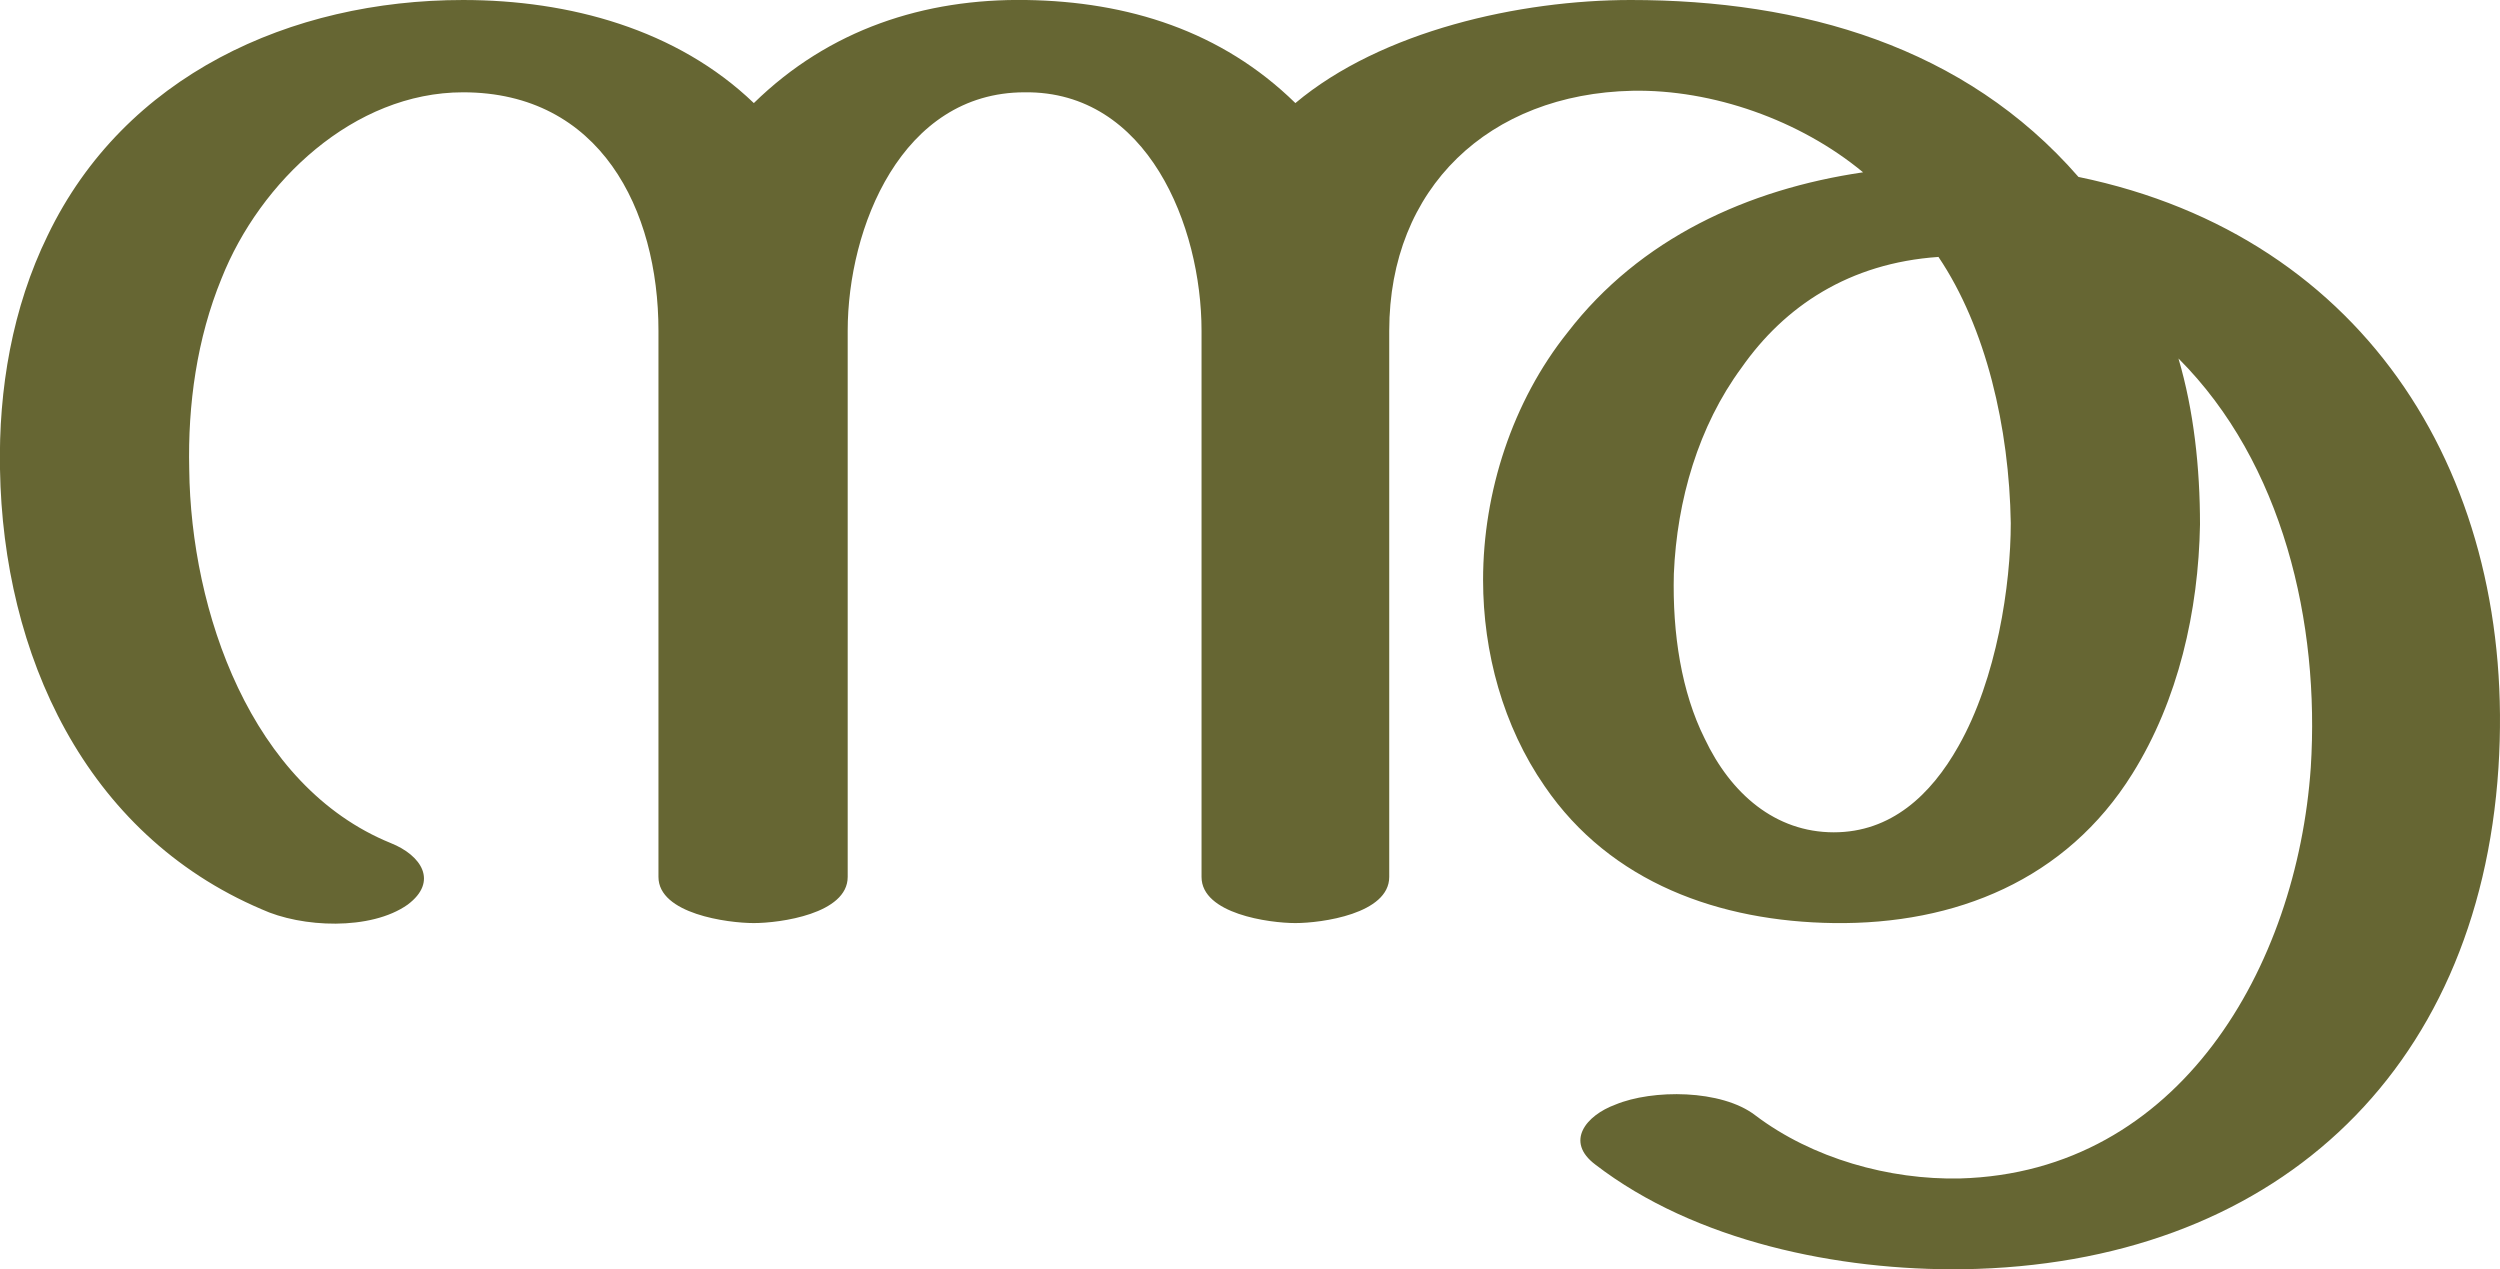 <?xml version="1.0" encoding="UTF-8"?>
<!DOCTYPE svg PUBLIC "-//W3C//DTD SVG 1.1//EN" "http://www.w3.org/Graphics/SVG/1.1/DTD/svg11.dtd">
<!-- Creator: CorelDRAW X8 -->
<svg xmlns="http://www.w3.org/2000/svg" xml:space="preserve" width="1625px" height="825px" version="1.1" style="shape-rendering:geometricPrecision; text-rendering:geometricPrecision; image-rendering:optimizeQuality; fill-rule:evenodd; clip-rule:evenodd"
viewBox="0 0 1625 825"
 xmlns:xlink="http://www.w3.org/1999/xlink">
 <defs>
  <style type="text/css">
   <![CDATA[
    .fil0 {fill:#666633;fill-rule:nonzero}
   ]]>
  </style>
 </defs>
 <g id="Layer_x0020_1">
  <path class="fil0" d="M667 0c66,1 127,20 175,67 56,-47 146,-67 218,-67 111,0 217,30 291,115 189,39 285,198 273,384 -13,200 -148,323 -348,326 -81,1 -174,-18 -239,-68 -20,-15 -6,-32 13,-39 24,-10 69,-10 91,7 37,28 87,42 133,41 143,-4 219,-138 228,-267 6,-94 -18,-198 -86,-266 10,34 14,71 14,108 -1,56 -14,114 -44,162 -43,69 -115,98 -194,97 -74,-1 -145,-26 -188,-89 -27,-39 -40,-87 -40,-134 0,-57 19,-116 55,-161 47,-61 117,-93 192,-104 -41,-34 -98,-54 -150,-53 -93,2 -158,63 -158,156l0 355c0,24 -44,30 -61,30 -17,0 -61,-6 -61,-30l0 -355c0,-68 -35,-156 -115,-155 -80,0 -115,88 -115,155l0 355c0,24 -44,30 -61,30 -17,0 -62,-6 -62,-30l0 -355c0,-79 -38,-155 -127,-155 -71,0 -132,58 -157,121 -16,39 -22,82 -21,124 1,92 40,206 131,243 20,8 31,25 11,40 -24,17 -69,15 -95,3 -115,-49 -168,-166 -170,-286 -1,-52 8,-105 31,-152 50,-104 158,-153 270,-153 69,0 139,19 189,67 49,-48 111,-68 177,-67zm525 541c37,0 63,-24 81,-56 25,-44 34,-105 34,-145 -1,-62 -16,-127 -47,-173 -58,4 -100,32 -128,72 -28,38 -42,86 -44,134 -1,39 5,77 20,107 17,36 46,61 84,61z"/>
 </g>
</svg>
